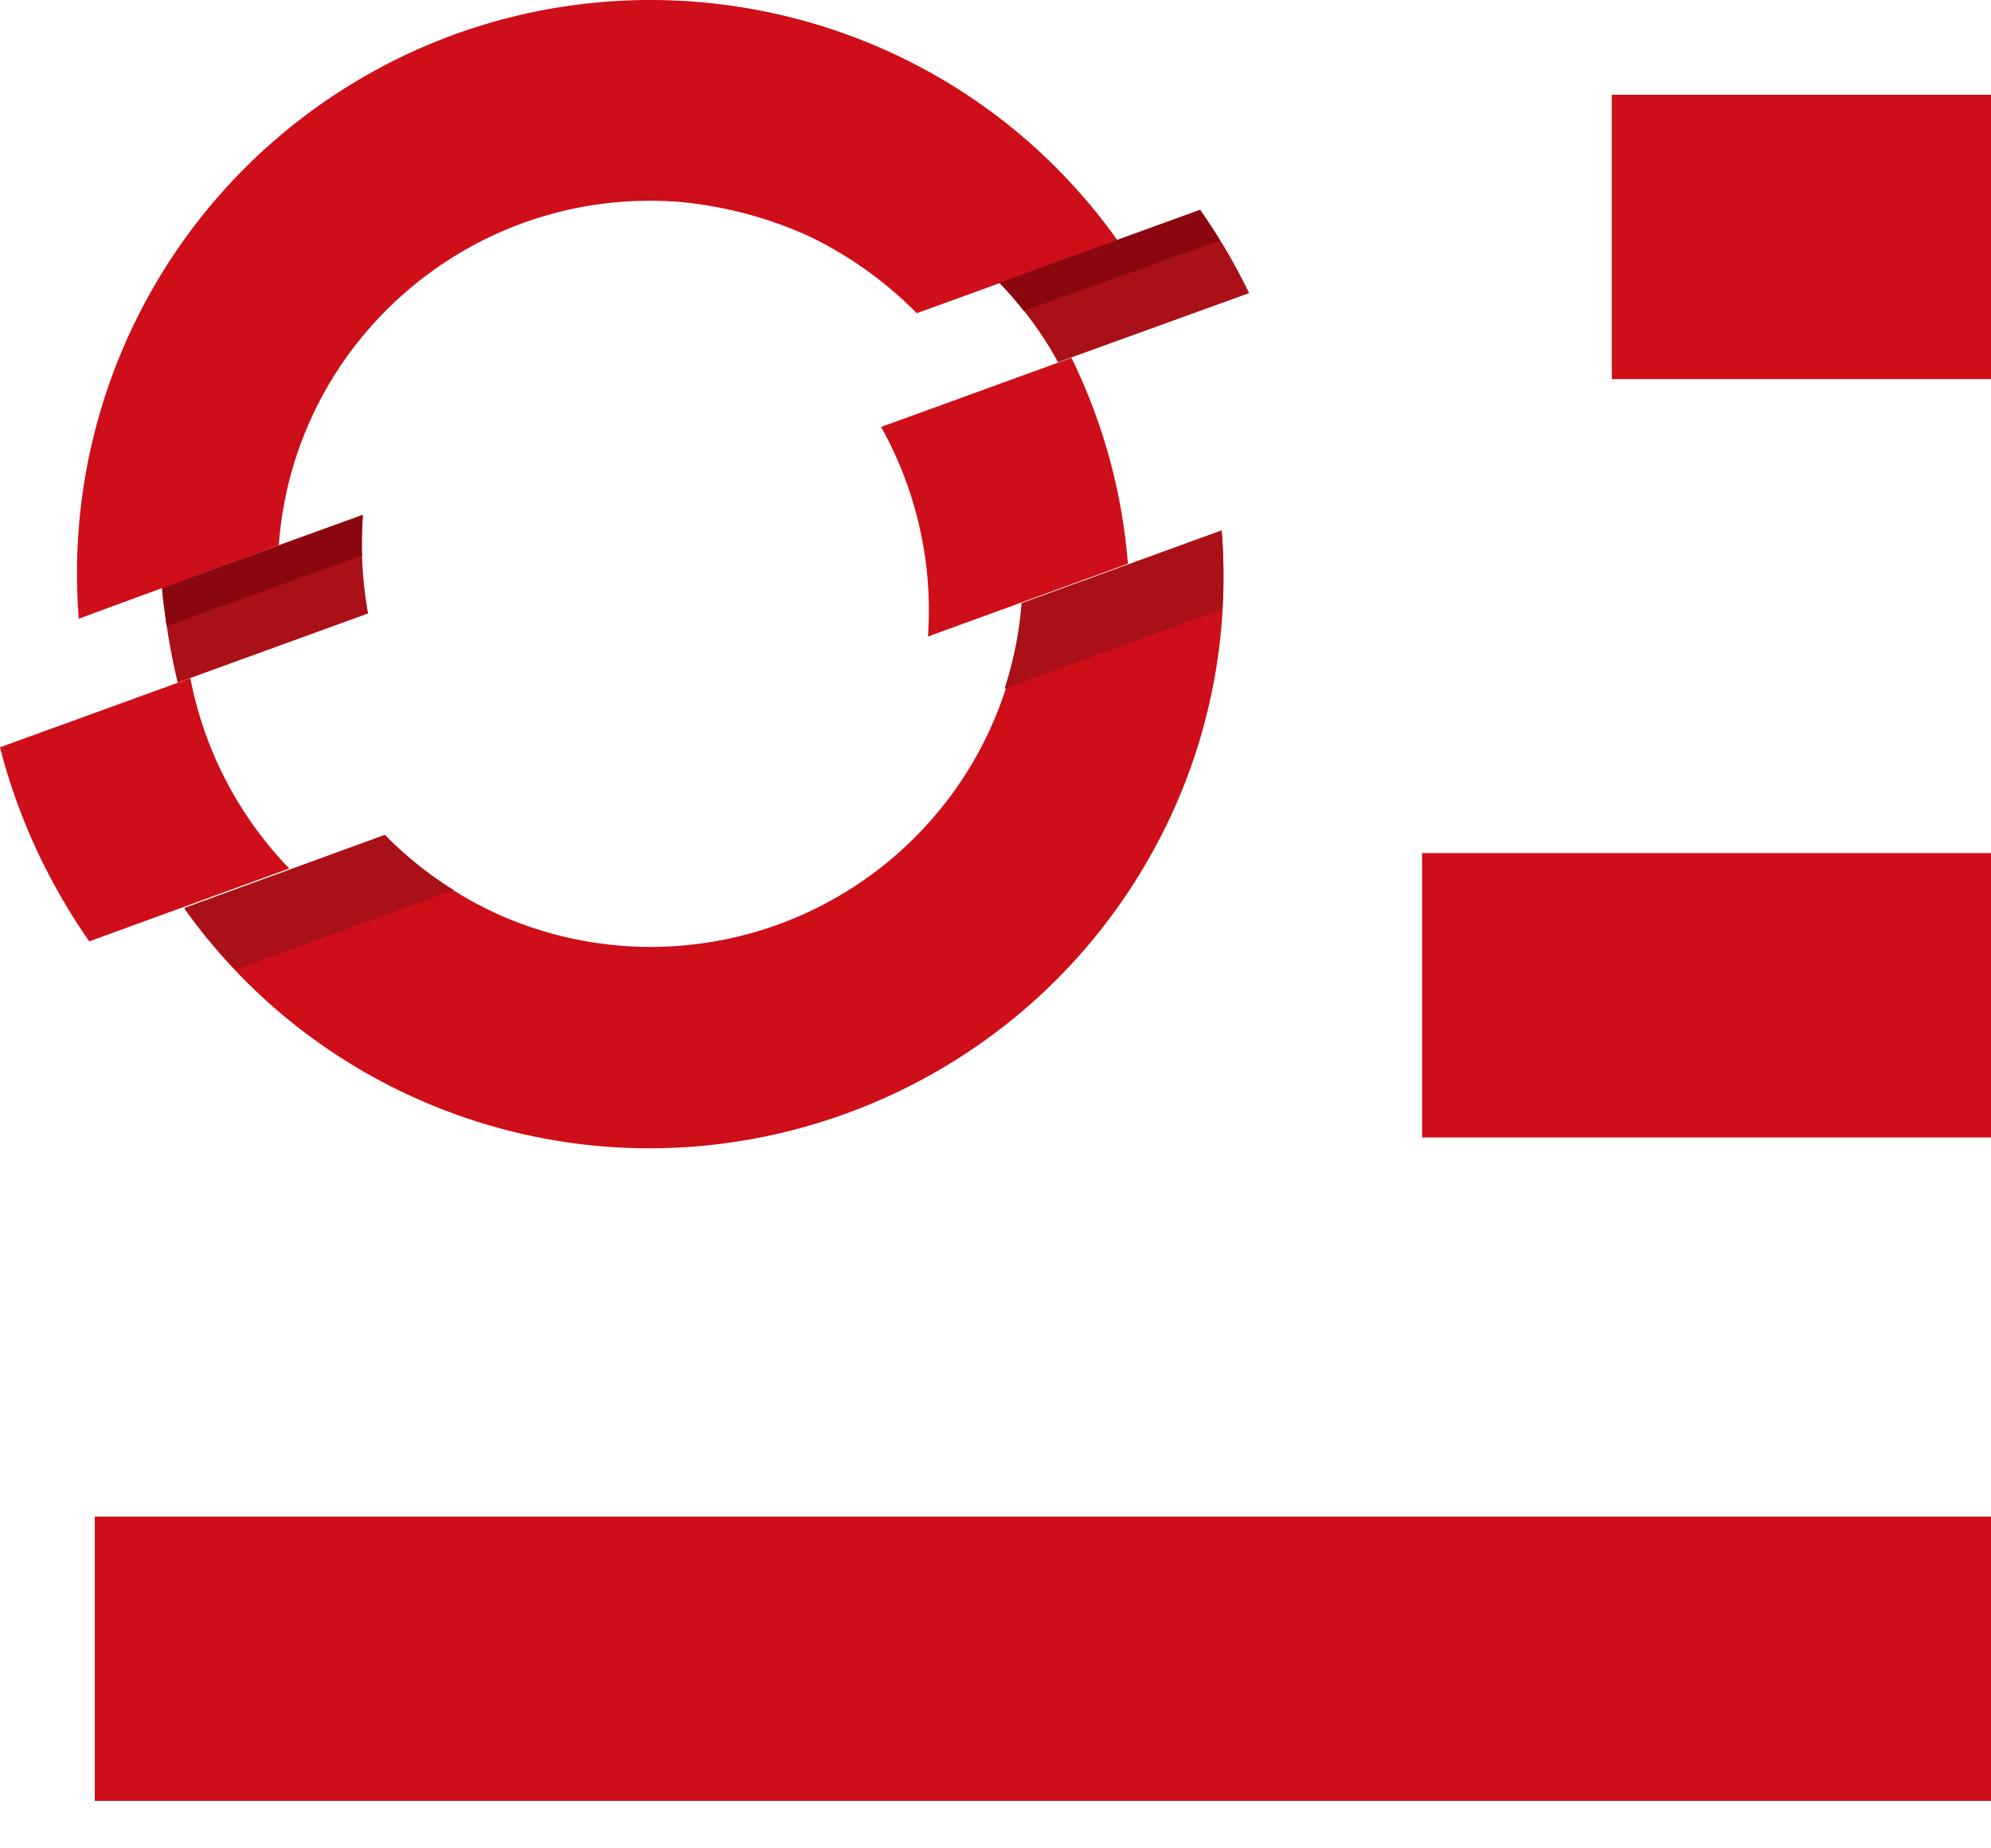 <svg viewBox="0 0 28 26" xmlns="http://www.w3.org/2000/svg"><path d="M20 12h8v4h-8v-4zM1.333 21.333H28v4H1.333v-4zm21.334-20H28v4h-5.333v-4z" fill="#CE0E19"/><path d="M5.103 7.24L2.279 8.263c.042.45.115.9.22 1.339l2.677-.973a5.623 5.623 0 01-.073-1.39zm12.464-3.117a8.199 8.199 0 00-.69-1.17l-2.824 1.024c.324.335.607.711.826 1.119l2.688-.973z" fill="#AA1017"/><path d="M11.366 3.318a5.422 5.422 0 011.527 1.088l2.823-1.025C13.133-.247 8.093-1.084 4.465 1.499a8.064 8.064 0 00-3.357 7.204l2.813-1.035c.21-2.875 2.719-5.04 5.605-4.83a5.63 5.63 0 011.84.48zM2.677 9.54L0 10.512c.251.983.68 1.903 1.255 2.73l2.813-1.025A5.296 5.296 0 012.677 9.54zm11.7-1.056a5.144 5.144 0 01-.47 1.809 5.25 5.25 0 01-6.964 2.54 5.28 5.28 0 01-1.527-1.087l-2.823 1.035a8.01 8.01 0 003.137 2.614c4.036 1.883 8.836.136 10.728-3.9a7.967 7.967 0 00.722-4.026l-2.803 1.015zm.691-3.451l-2.677.973a5.28 5.28 0 01.659 2.948l2.812-1.024a8.03 8.03 0 00-.794-2.897z" fill="#CE0E19"/><path d="M5.092 7.814c-.01-.188 0-.376.01-.564L2.28 8.275c.01.177.042.355.063.533l2.75-.994zm12.067-4.433c-.094-.146-.178-.282-.282-.429l-2.824 1.025c.126.125.24.261.345.397l2.76-.993z" fill="#8B070F"/><path d="M2.593 12.77c.22.304.46.597.722.869l3.063-1.12a5.361 5.361 0 01-.972-.773l-2.813 1.025zM17.18 7.46l-2.813 1.025a5.225 5.225 0 01-.24 1.202l3.063-1.119a7.81 7.81 0 00-.01-1.108z" fill="#AA1017"/></svg>